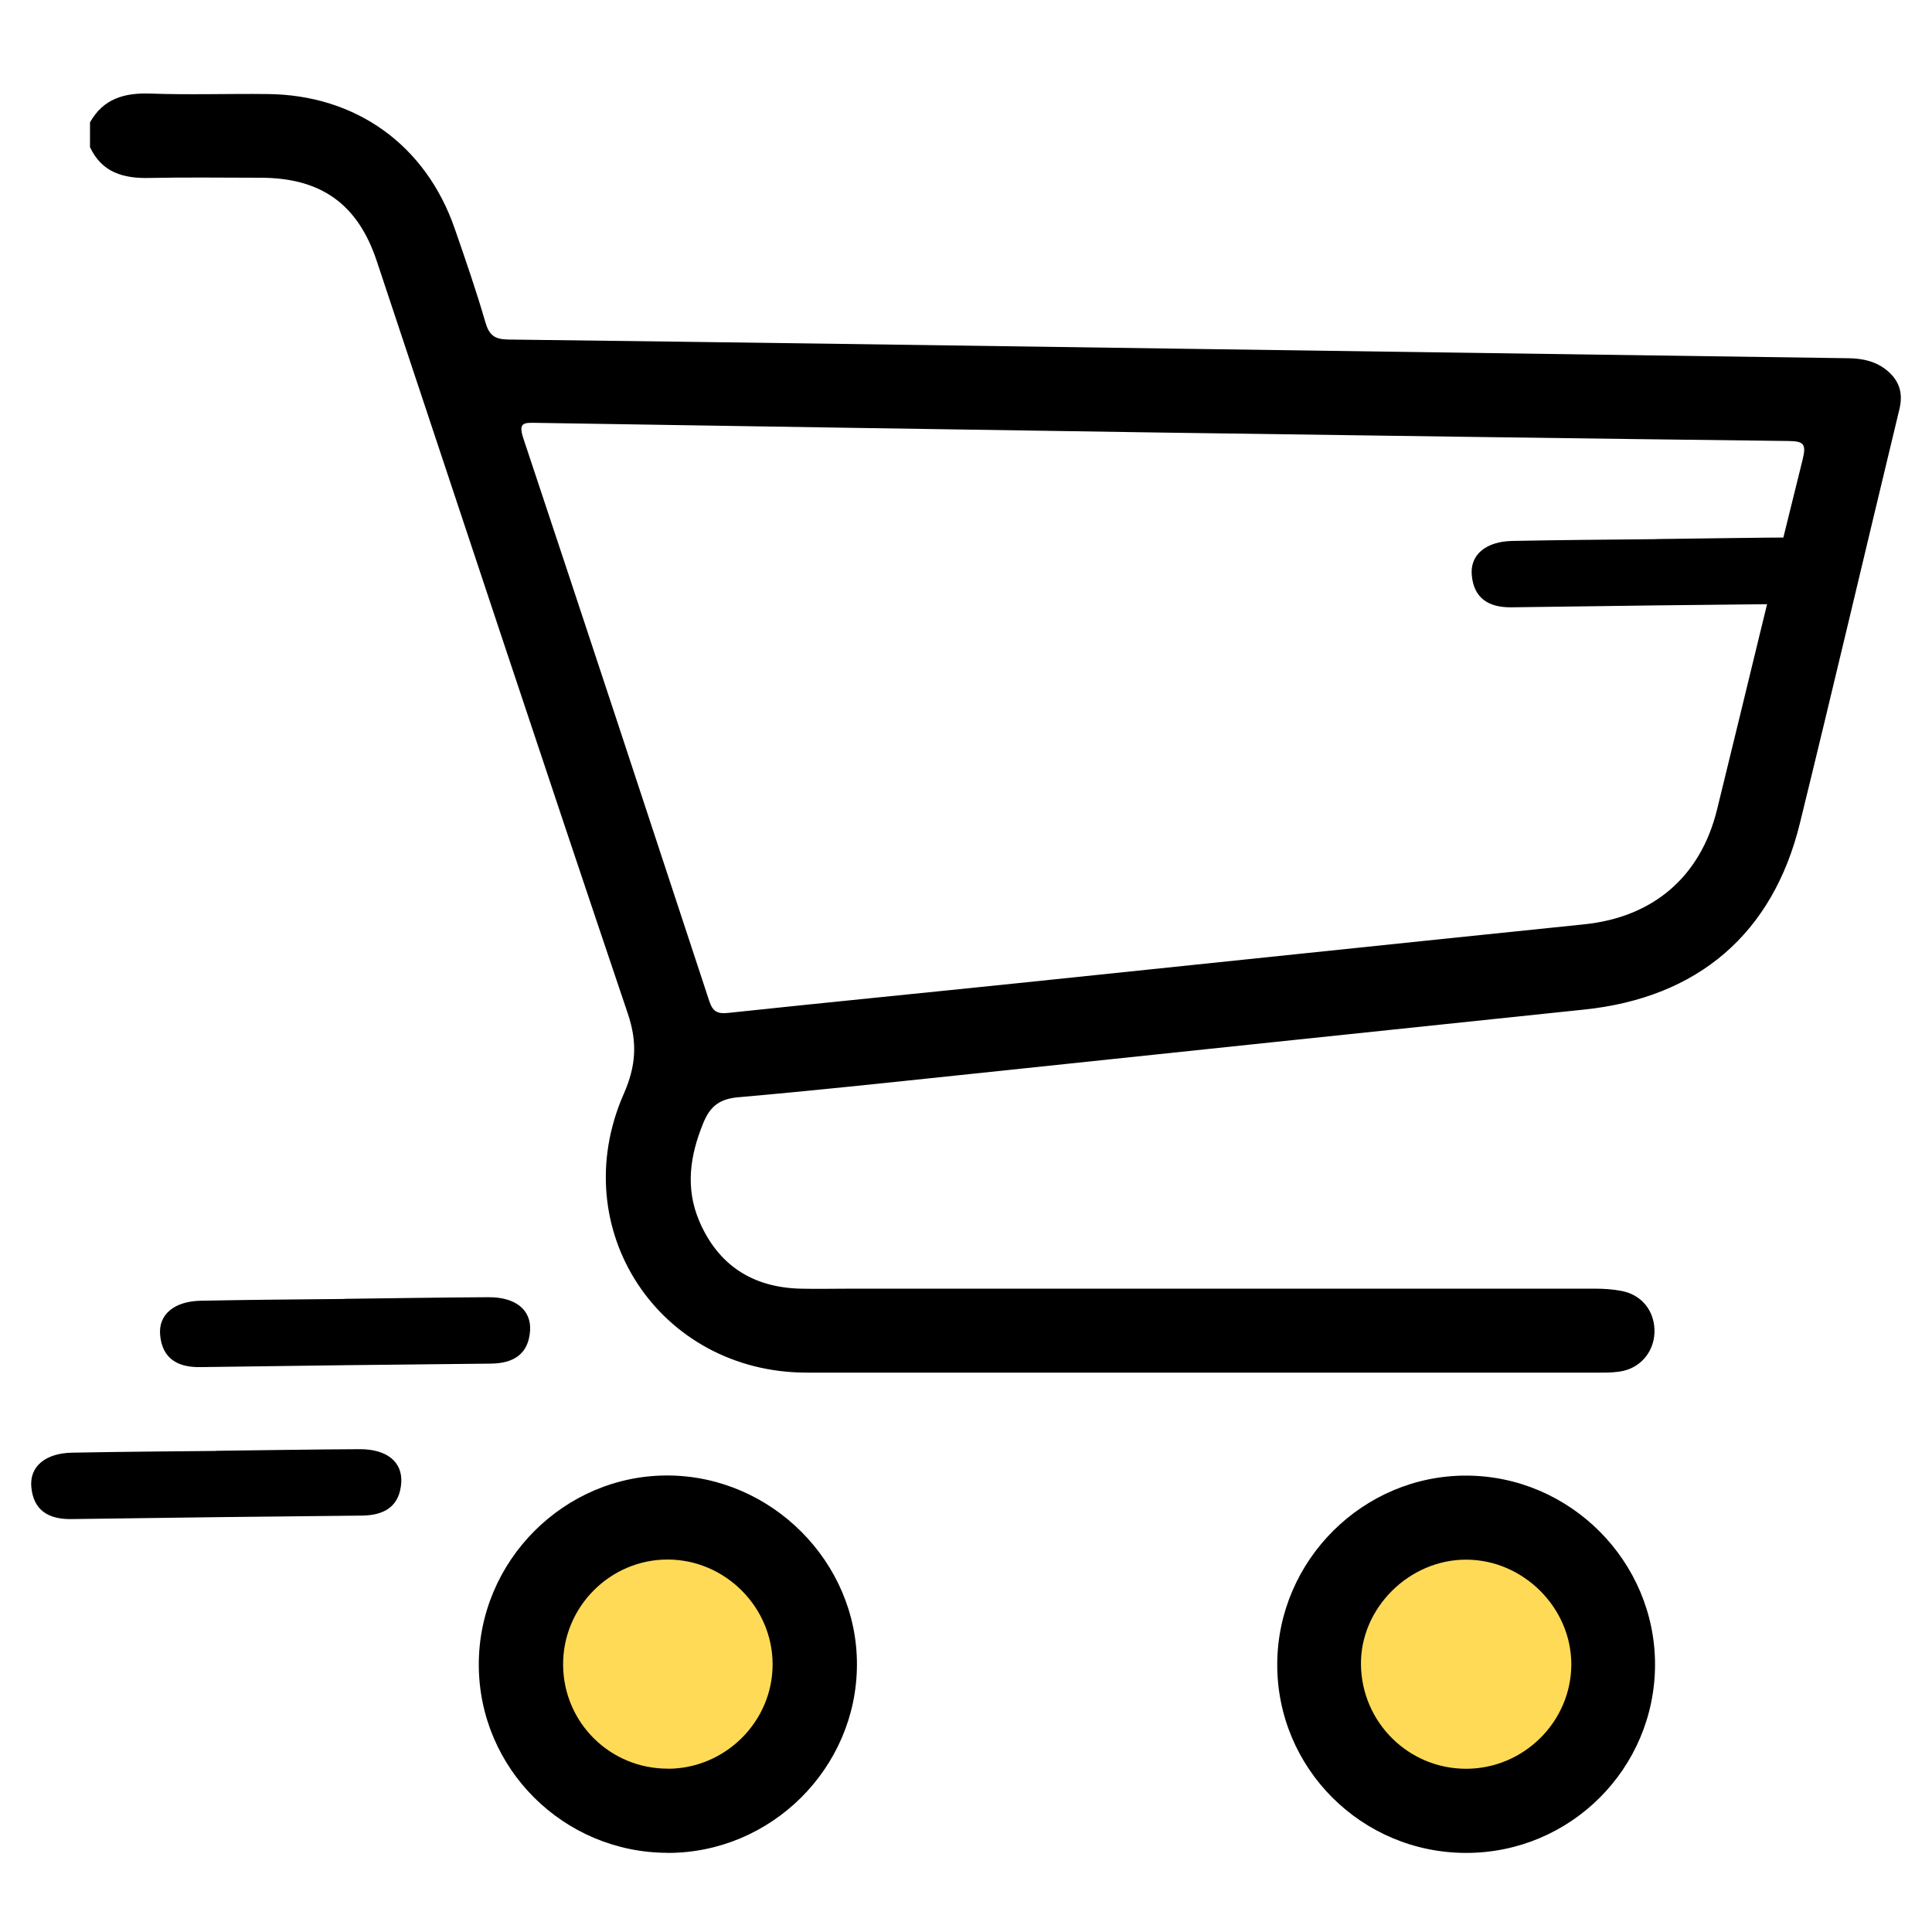 <svg width="62" height="62" viewBox="0 0 62 62" fill="none" xmlns="http://www.w3.org/2000/svg">
<circle cx="21.7" cy="53.733" r="4.133" fill="#FFDA56"/>
<circle cx="47.533" cy="53.733" r="4.133" fill="#FFDA56"/>
<path d="M53.154 17.299C54.695 17.28 56.232 17.254 57.773 17.246C58.63 17.242 59.144 17.648 59.103 18.315C59.054 19.077 58.569 19.369 57.844 19.377C54.736 19.407 51.628 19.444 48.516 19.489C47.787 19.501 47.298 19.212 47.231 18.458C47.171 17.798 47.689 17.374 48.539 17.359C50.08 17.329 51.617 17.317 53.157 17.302L53.154 17.299Z" fill="black"/>
<path d="M2.884 3.933C3.316 3.161 3.996 2.973 4.834 3.003C6.082 3.048 7.33 3.003 8.581 3.018C11.419 3.041 13.662 4.65 14.591 7.332C14.936 8.326 15.282 9.324 15.575 10.337C15.696 10.753 15.865 10.888 16.304 10.896C23.438 10.982 30.567 11.087 37.7 11.188C44.908 11.289 52.113 11.394 59.321 11.496C59.787 11.503 60.215 11.597 60.58 11.908C60.963 12.238 61.072 12.632 60.956 13.124C59.888 17.554 58.847 21.992 57.761 26.418C56.889 29.974 54.48 32.019 50.839 32.398C44.145 33.095 37.452 33.804 30.759 34.506C28.41 34.753 26.057 35.005 23.704 35.211C23.107 35.263 22.795 35.481 22.566 36.047C22.137 37.094 21.994 38.126 22.434 39.172C23.039 40.601 24.155 41.322 25.707 41.355C26.218 41.367 26.73 41.355 27.241 41.355C35.223 41.355 43.209 41.355 51.192 41.355C51.474 41.355 51.759 41.374 52.034 41.427C52.658 41.543 53.063 42.027 53.093 42.646C53.124 43.28 52.729 43.839 52.109 43.989C51.872 44.045 51.62 44.049 51.376 44.049C42.882 44.049 34.385 44.053 25.892 44.049C21.152 44.049 18.108 39.431 20.021 35.095C20.408 34.213 20.461 33.459 20.149 32.532C17.432 24.49 14.771 16.432 12.091 8.378C11.483 6.552 10.31 5.708 8.367 5.704C7.176 5.704 5.984 5.685 4.793 5.711C3.959 5.73 3.271 5.539 2.888 4.721V3.93L2.884 3.933ZM37.294 13.882C30.597 13.78 23.904 13.679 17.206 13.57C16.819 13.563 16.624 13.551 16.793 14.062C18.796 20.078 20.78 26.099 22.761 32.124C22.87 32.45 23.009 32.544 23.362 32.506C26.463 32.176 29.567 31.872 32.671 31.55C38.726 30.923 44.78 30.285 50.835 29.663C53.037 29.438 54.567 28.151 55.1 25.987C56.021 22.239 56.916 18.484 57.851 14.737C57.975 14.234 57.87 14.159 57.385 14.152C50.688 14.073 43.995 13.975 37.298 13.882H37.294Z" fill="black"/>
<path d="M21.431 59.459C18.09 59.459 15.372 56.758 15.365 53.43C15.357 50.084 18.12 47.327 21.449 47.35C24.76 47.372 27.511 50.129 27.5 53.423C27.493 56.739 24.753 59.462 21.431 59.462V59.459ZM21.438 56.761C23.28 56.754 24.794 55.246 24.794 53.412C24.794 51.581 23.28 50.058 21.442 50.047C19.582 50.036 18.056 51.57 18.071 53.434C18.086 55.287 19.585 56.765 21.438 56.758V56.761Z" fill="black"/>
<path d="M53.112 53.412C53.112 56.747 50.407 59.455 47.066 59.462C43.698 59.47 40.97 56.743 40.988 53.389C41.007 50.066 43.747 47.342 47.062 47.354C50.384 47.365 53.112 50.099 53.112 53.416V53.412ZM47.062 56.762C48.907 56.754 50.422 55.246 50.425 53.412C50.425 51.596 48.892 50.062 47.066 50.051C45.22 50.039 43.642 51.615 43.675 53.438C43.709 55.291 45.216 56.769 47.062 56.762Z" fill="black"/>
<path d="M11.062 41.681C12.602 41.663 14.139 41.636 15.68 41.629C16.537 41.625 17.052 42.03 17.011 42.698C16.962 43.459 16.477 43.752 15.752 43.76C12.644 43.79 9.536 43.827 6.424 43.872C5.695 43.883 5.206 43.595 5.139 42.841C5.078 42.18 5.597 41.757 6.446 41.742C7.987 41.711 9.524 41.7 11.065 41.685L11.062 41.681Z" fill="black"/>
<path d="M6.928 46.558C8.469 46.54 10.006 46.513 11.546 46.506C12.403 46.502 12.918 46.907 12.877 47.575C12.828 48.337 12.343 48.629 11.618 48.637C8.51 48.667 5.402 48.704 2.29 48.749C1.561 48.76 1.072 48.471 1.005 47.718C0.945 47.057 1.463 46.633 2.313 46.618C3.853 46.588 5.391 46.577 6.931 46.562L6.928 46.558Z" fill="black"/>
</svg>
